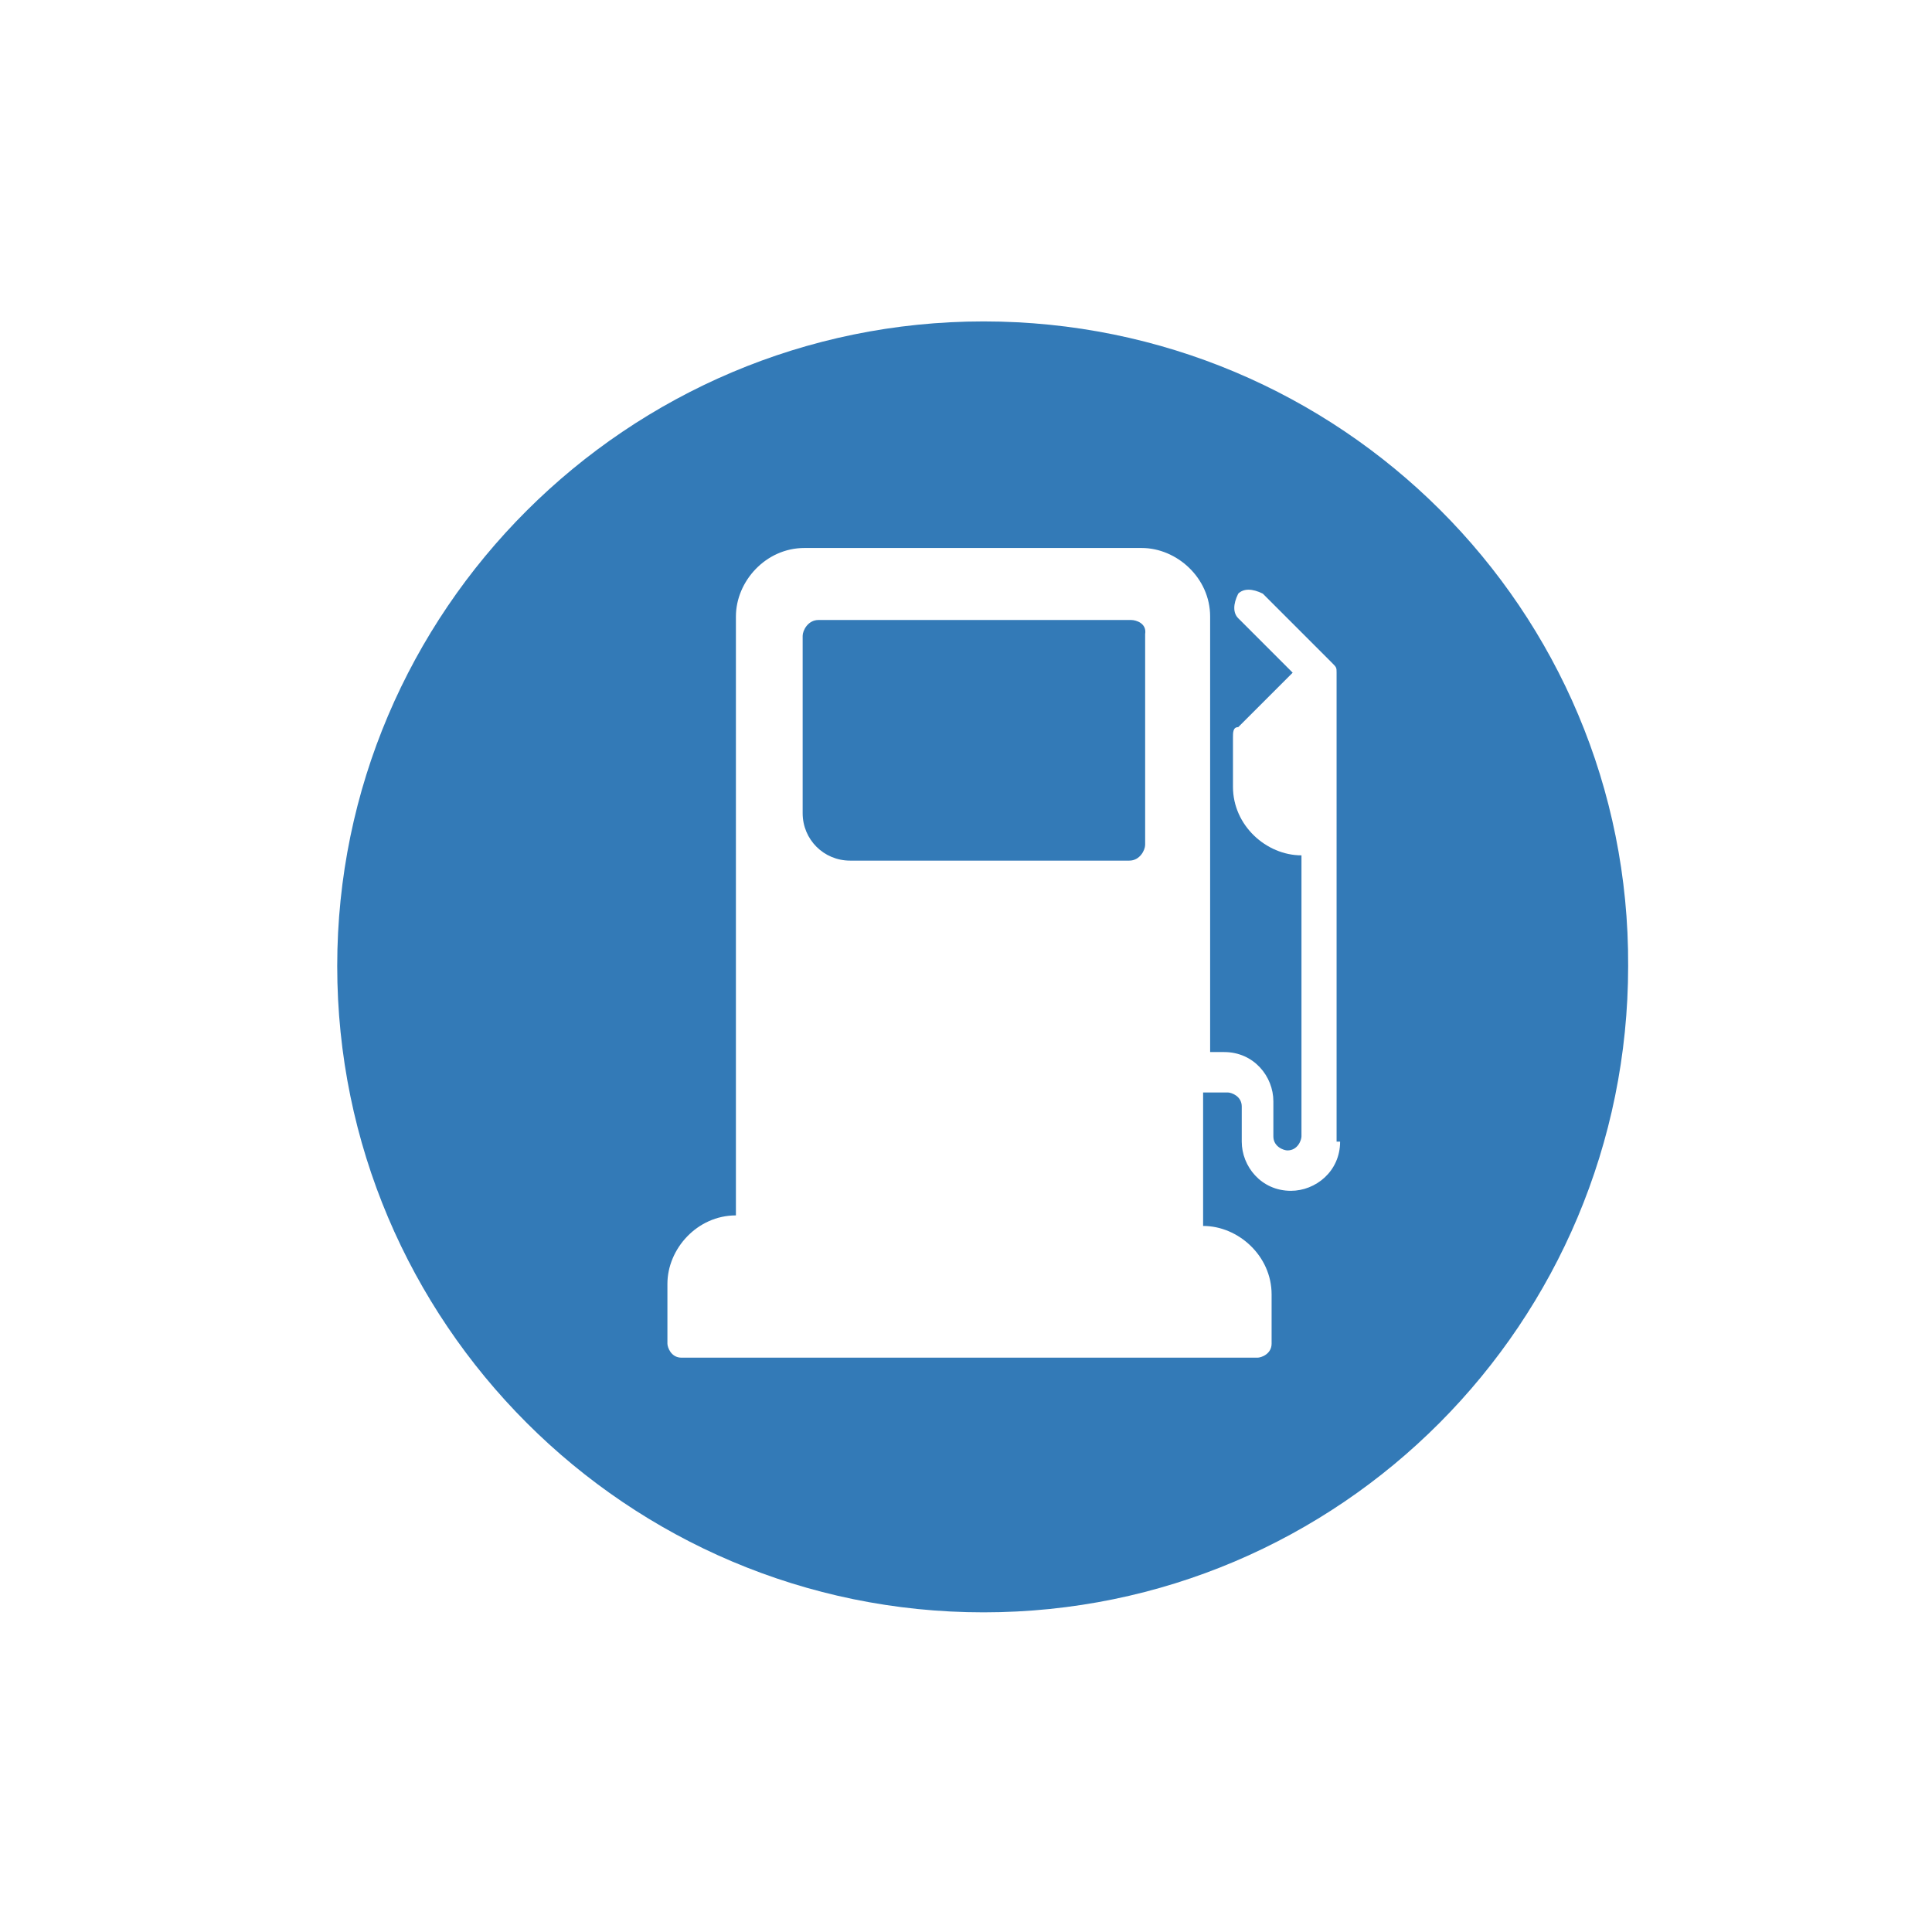 <?xml version="1.0" encoding="utf-8"?>
<!-- Generator: Adobe Illustrator 22.1.0, SVG Export Plug-In . SVG Version: 6.00 Build 0)  -->
<svg version="1.1" id="Layer_1" xmlns="http://www.w3.org/2000/svg" xmlns:xlink="http://www.w3.org/1999/xlink" x="0px" y="0px"
	 viewBox="0 0 110 110" style="enable-background:new 0 0 110 110;" xml:space="preserve">
<style type="text/css">
	.st0{fill:#337AB7;}
</style>
<g>
	<path class="st0" d="M64.4,35.3H46.6c-0.6,0-0.9,0.6-0.9,0.9v10.1c0,1.5,1.2,2.7,2.7,2.7h15.9c0.6,0,0.9-0.6,0.9-0.9v-12
		C65.3,35.5,64.7,35.3,64.4,35.3z"/>
	<path class="st0" d="M56,18.3c-20.3,0-36.8,16.5-36.8,36.7c0,20.3,16.5,36.8,36.8,36.8S92.7,75.3,92.7,55
		C92.8,34.7,76.3,18.3,56,18.3z M76.3,65c0,1.7-1.4,2.8-2.8,2.8c-1.7,0-2.8-1.4-2.8-2.8v-2c0-0.6-0.6-0.8-0.8-0.8h-1.4v7.6
		c2,0,3.9,1.7,3.9,3.9v2.8c0,0.6-0.6,0.8-0.8,0.8H38.8c-0.6,0-0.8-0.6-0.8-0.8v-3.4c0-2,1.7-3.9,3.9-3.9V35.1c0-2,1.7-3.9,3.9-3.9
		H65c2,0,3.9,1.7,3.9,3.9v24.8h0.8c1.7,0,2.8,1.4,2.8,2.8v2c0,0.6,0.6,0.8,0.8,0.8c0.6,0,0.8-0.6,0.8-0.8v-16c-2,0-3.9-1.7-3.9-3.9
		V42c0-0.3,0-0.6,0.3-0.6l3.1-3.1l-3.1-3.1c-0.3-0.3-0.3-0.8,0-1.4c0.3-0.3,0.8-0.3,1.4,0l3.9,3.9c0.3,0.3,0.3,0.3,0.3,0.6V65H76.3z
		"/>
</g>
</svg>
